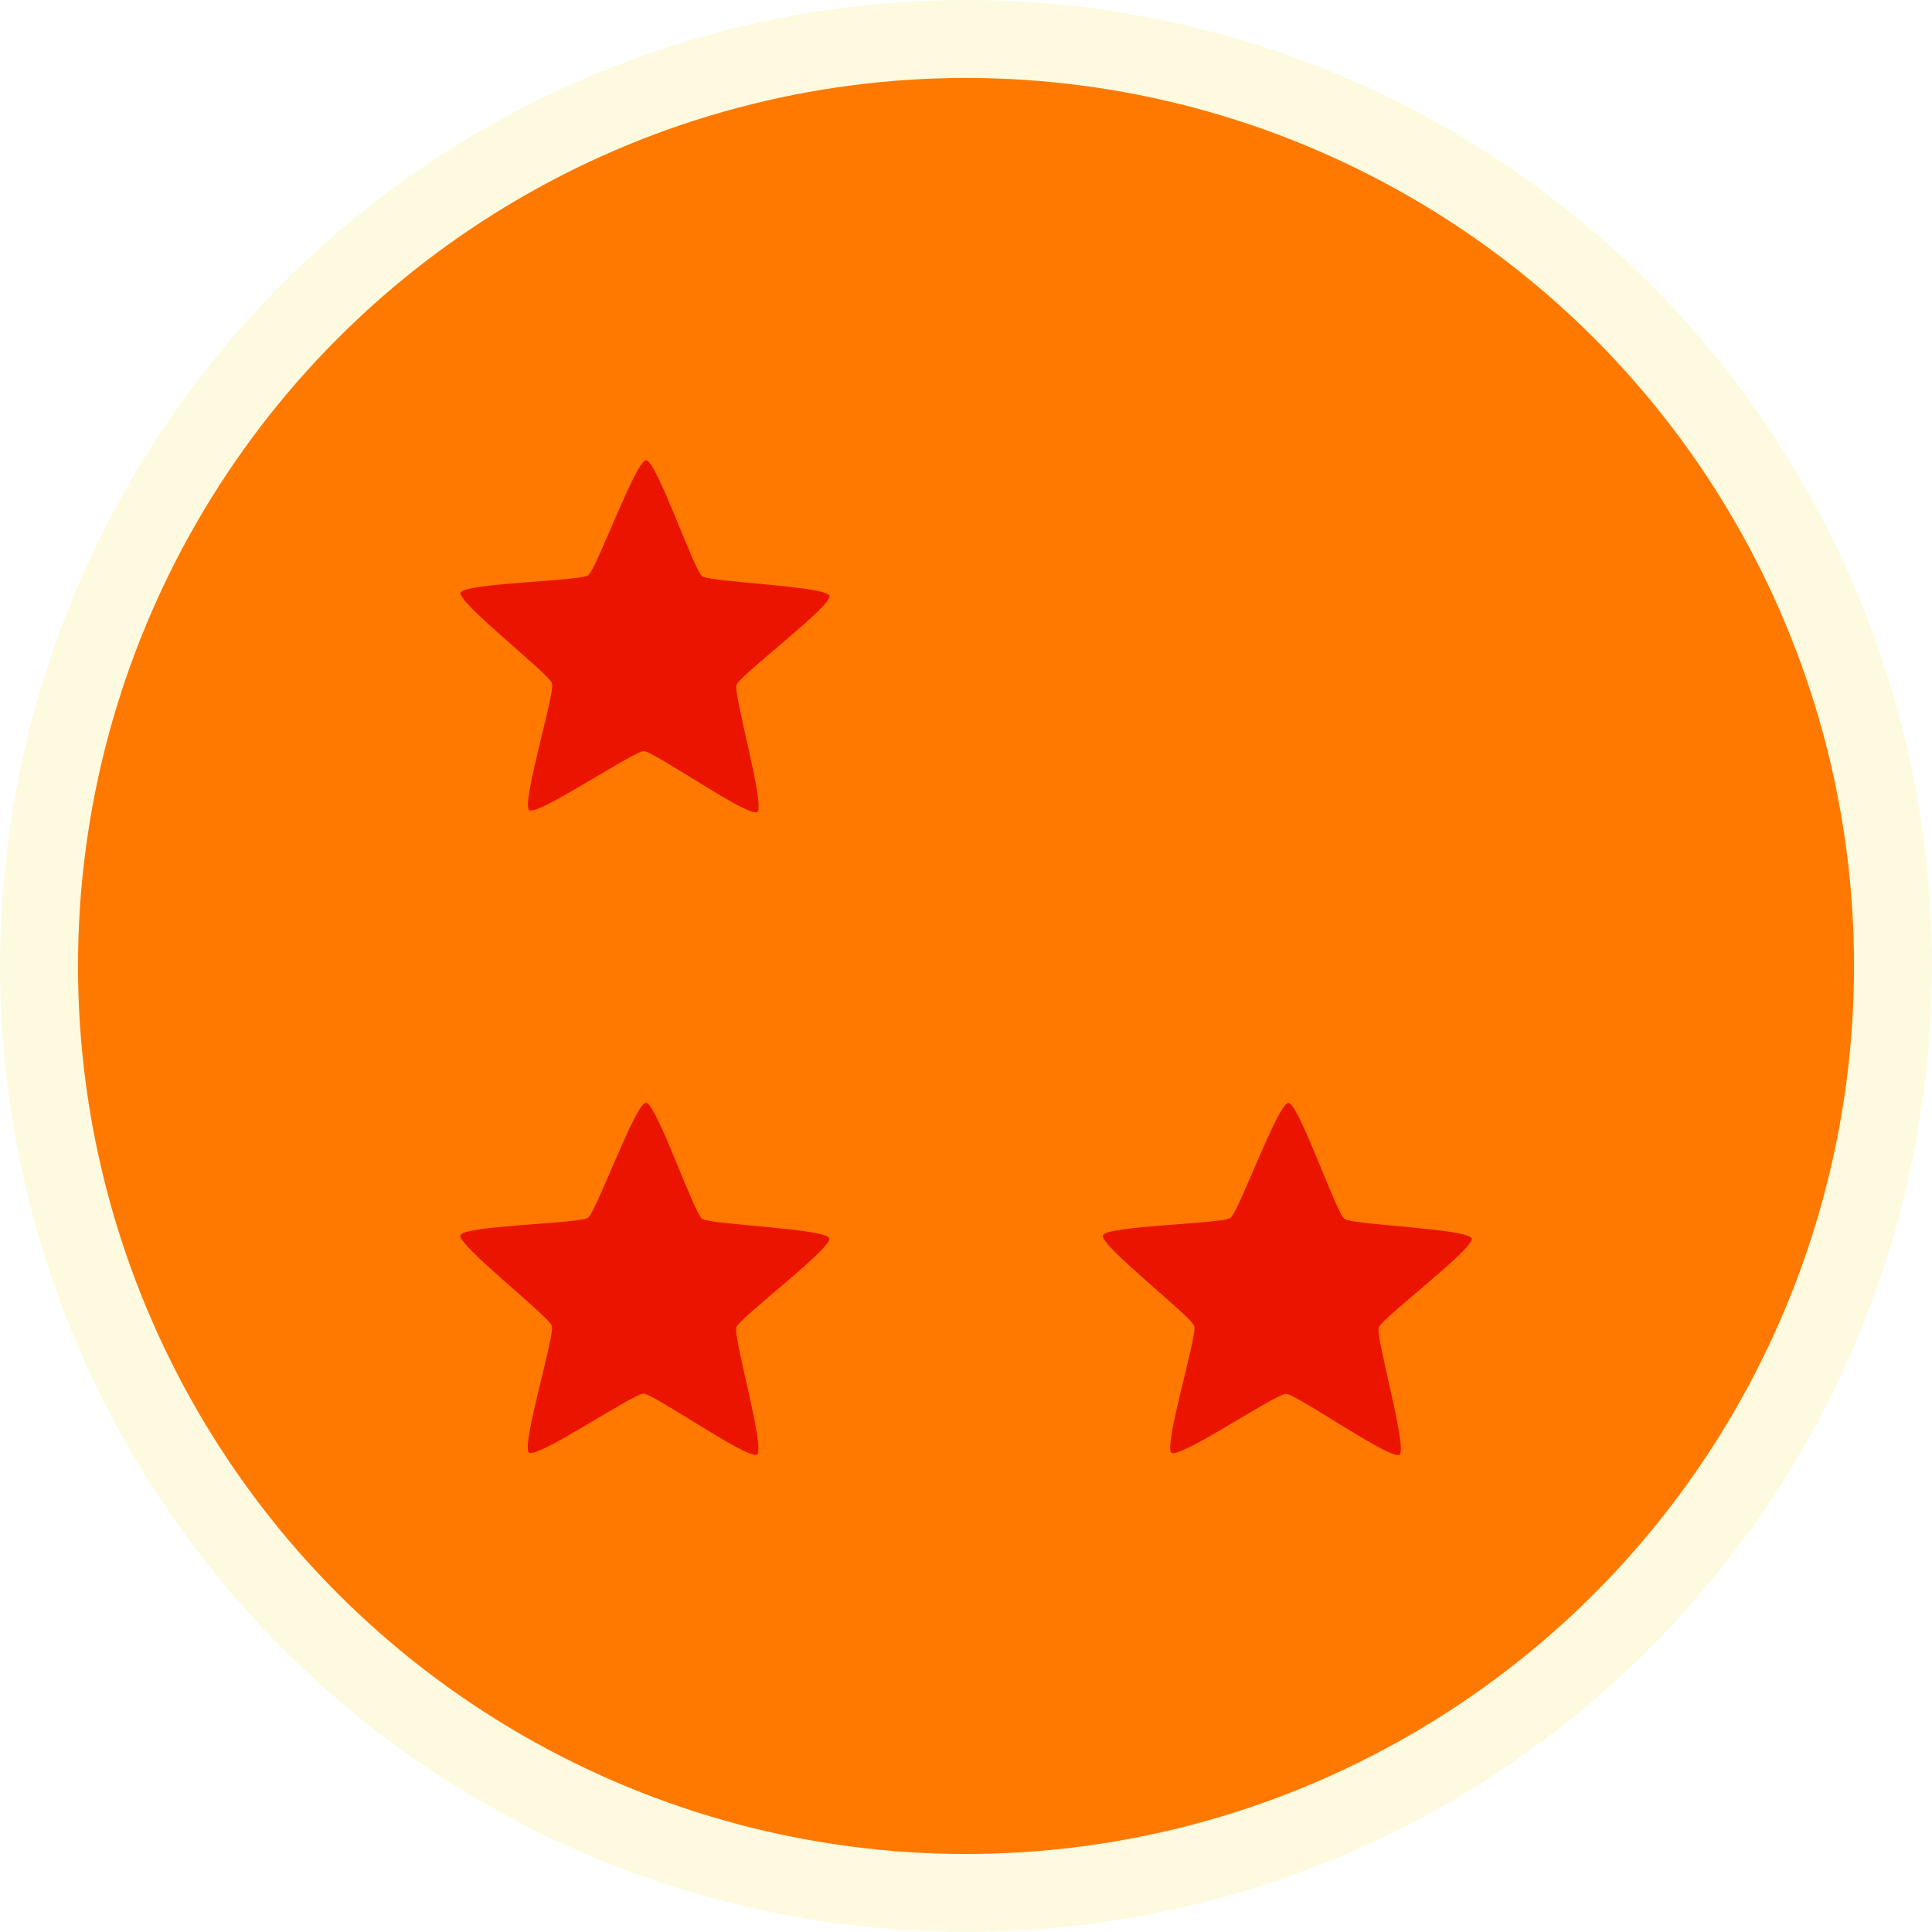 <?xml version="1.0" encoding="UTF-8" standalone="no"?>
<!-- Created with Inkscape (http://www.inkscape.org/) -->

<svg
   width="41.879mm"
   height="41.879mm"
   viewBox="0 0 41.879 41.879"
   version="1.1"
   id="svg1"
   inkscape:export-filename="4stars.svg"
   inkscape:export-xdpi="96"
   inkscape:export-ydpi="96"
   sodipodi:docname="4stars.svg"
   inkscape:version="1.3.2 (091e20e, 2023-11-25, custom)"
   xmlns:inkscape="http://www.inkscape.org/namespaces/inkscape"
   xmlns:sodipodi="http://sodipodi.sourceforge.net/DTD/sodipodi-0.dtd"
   xmlns="http://www.w3.org/2000/svg"
   xmlns:svg="http://www.w3.org/2000/svg">
  <sodipodi:namedview
     id="namedview1"
     pagecolor="#ffffff"
     bordercolor="#000000"
     borderopacity="0.25"
     inkscape:showpageshadow="2"
     inkscape:pageopacity="0.0"
     inkscape:pagecheckerboard="0"
     inkscape:deskcolor="#d1d1d1"
     inkscape:document-units="mm"
     inkscape:zoom="3.7401401"
     inkscape:cx="79.007736"
     inkscape:cy="79.14142"
     inkscape:window-width="1440"
     inkscape:window-height="830"
     inkscape:window-x="-6"
     inkscape:window-y="-6"
     inkscape:window-maximized="1"
     inkscape:current-layer="svg1" />
  <defs
     id="defs1">
    <marker
       markerWidth="200"
       markerHeight="190.955"
       refX="14.137"
       refY="13.498"
       orient="-8"
       id="marker3-4-7"
       viewBox="0 0 28.275 26.996"
       preserveAspectRatio="xMidYMid">
      <path
         style="fill:#eb1400;fill-opacity:1;stroke:#e61302;stroke-width:0;stroke-dasharray:none;stroke-opacity:1;paint-order:fill markers stroke"
         id="path8-9-7-6-2"
         d="m 22.706,26.967 c -0.643,0.458 -7.899,-4.671 -8.687,-4.679 -0.789,-0.009 -8.145,4.975 -8.779,4.505 C 4.605,26.322 7.24,17.837 7.004,17.084 6.767,16.331 -0.245,10.875 0.007,10.126 0.258,9.378 9.142,9.262 9.785,8.805 10.428,8.347 13.451,-0.008 14.24,5.5373239e-6 15.029,0.008 17.885,8.421 18.519,8.892 c 0.634,0.47 9.514,0.763 9.75,1.516 0.236,0.753 -6.883,6.069 -7.134,6.817 -0.251,0.748 2.214,9.284 1.571,9.742 z" />
    </marker>
  </defs>
  <g
     id="g1"
     inkscape:label="g1">
    <circle
       style="display:inline;fill:#ff7901;fill-opacity:1;stroke:#fdfae0;stroke-width:1.69;stroke-dasharray:none;stroke-opacity:1;paint-order:fill markers stroke"
       id="path4-6-7-6"
       cx="178.896"
       cy="114.337"
       r="20.094"
       inkscape:label="base"
       transform="translate(-157.956,-93.398)" />
    <g
       inkscape:groupmode="layer"
       id="layer6"
       inkscape:label="4stars"
       style="display:inline"
       inkscape:export-filename="4stars.svg"
       inkscape:export-xdpi="96"
       inkscape:export-ydpi="96"
       transform="translate(1.2717972e-5)">
      <path
         sodipodi:type="star"
         style="display:inline;fill:none;stroke:none;stroke-width:0.04;stroke-opacity:1;marker-start:url(#marker3-4-7);marker-mid:url(#marker3-4-7);paint-order:fill markers stroke"
         id="path4"
         inkscape:flatsided="true"
         sodipodi:sides="4"
         sodipodi:cx="20.444117"
         sodipodi:cy="21.646709"
         sodipodi:r1="9.8472223"
         sodipodi:r2="6.963038"
         sodipodi:arg1="0.64781143"
         sodipodi:arg2="1.4332096"
         inkscape:rounded="0"
         inkscape:randomized="0"
         d="M 28.296,27.589 14.502,29.499 12.592,15.704 26.386,13.794 Z"
         transform="rotate(7.9,27.106,24.822)"
         inkscape:label="path4" />
    </g>
  </g>
</svg>
